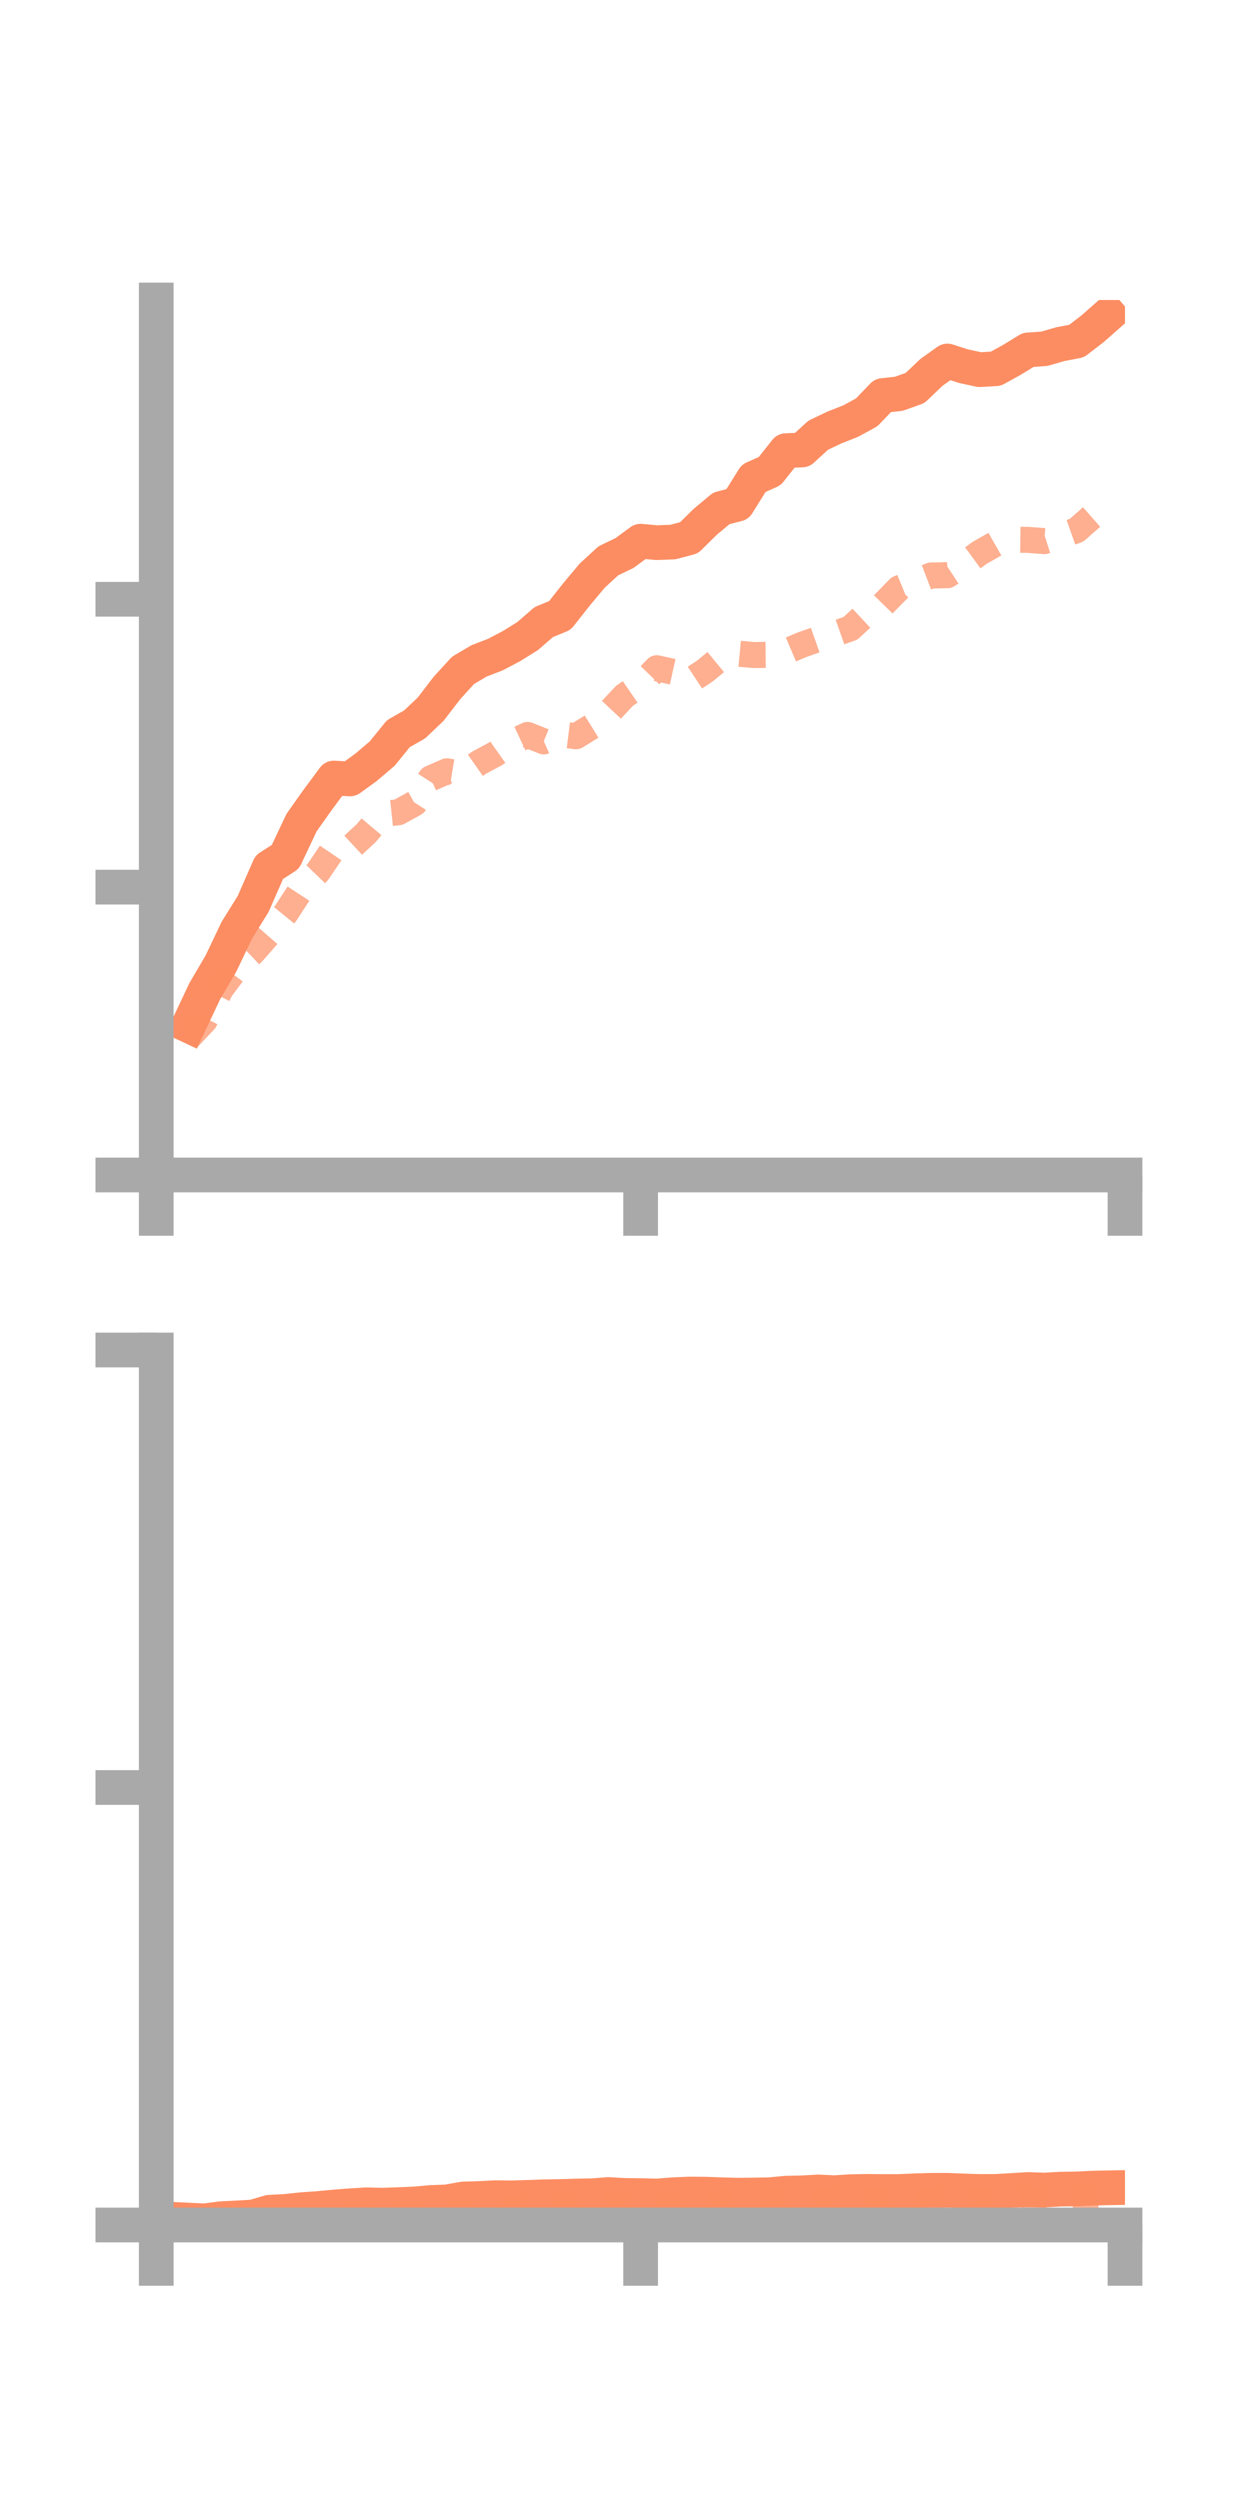 <?xml version="1.0" encoding="utf-8" standalone="no"?>
<!DOCTYPE svg PUBLIC "-//W3C//DTD SVG 1.1//EN"
  "http://www.w3.org/Graphics/SVG/1.1/DTD/svg11.dtd">
<!-- Created with matplotlib (https://matplotlib.org/) -->
<svg height="144pt" version="1.1" viewBox="0 0 72 144" width="72pt" xmlns="http://www.w3.org/2000/svg" xmlns:xlink="http://www.w3.org/1999/xlink">
 <defs>
  <style type="text/css">*{stroke-linecap:butt;stroke-linejoin:round;}</style>
 </defs>
 <g id="figure_1">
  <g id="patch_1">
   <path d="M 0 144 
L 72 144 
L 72 0 
L 0 0 
z
" style="fill:none;"/>
  </g>
  <g id="axes_1">
   <g id="patch_2">
    <path d="M 9 67.68 
L 64.8 67.68 
L 64.8 17.28 
L 9 17.28 
z
" style="fill:none;"/>
   </g>
   <g id="matplotlib.axis_1">
    <g id="xtick_1">
     <g id="line2d_1">
      <defs>
       <path d="M 0 0 
L 0 3.5 
" id="m52fe6c5c6c" style="stroke:#a9a9a9;stroke-width:2;"/>
      </defs>
      <g>
       <use style="fill:#a9a9a9;stroke:#a9a9a9;stroke-width:2;" x="9" xlink:href="#m52fe6c5c6c" y="67.68"/>
      </g>
     </g>
    </g>
    <g id="xtick_2">
     <g id="line2d_2">
      <g>
       <use style="fill:#a9a9a9;stroke:#a9a9a9;stroke-width:2;" x="36.9" xlink:href="#m52fe6c5c6c" y="67.68"/>
      </g>
     </g>
    </g>
    <g id="xtick_3">
     <g id="line2d_3">
      <g>
       <use style="fill:#a9a9a9;stroke:#a9a9a9;stroke-width:2;" x="64.8" xlink:href="#m52fe6c5c6c" y="67.68"/>
      </g>
     </g>
    </g>
   </g>
   <g id="matplotlib.axis_2">
    <g id="ytick_1">
     <g id="line2d_4">
      <defs>
       <path d="M 0 0 
L -3.5 0 
" id="m001b05df1f" style="stroke:#a9a9a9;stroke-width:2;"/>
      </defs>
      <g>
       <use style="fill:#a9a9a9;stroke:#a9a9a9;stroke-width:2;" x="9" xlink:href="#m001b05df1f" y="67.68"/>
      </g>
     </g>
    </g>
    <g id="ytick_2">
     <g id="line2d_5">
      <g>
       <use style="fill:#a9a9a9;stroke:#a9a9a9;stroke-width:2;" x="9" xlink:href="#m001b05df1f" y="51.099"/>
      </g>
     </g>
    </g>
    <g id="ytick_3">
     <g id="line2d_6">
      <g>
       <use style="fill:#a9a9a9;stroke:#a9a9a9;stroke-width:2;" x="9" xlink:href="#m001b05df1f" y="34.518"/>
      </g>
     </g>
    </g>
   </g>
   <g id="line2d_7">
    <path clip-path="url(#p94b1c443ec)" d="M 10.86 59.074 
L 11.79 57.098 
L 12.72 55.513 
L 13.65 53.564 
L 14.58 52.071 
L 15.51 49.949 
L 16.44 49.352 
L 17.37 47.382 
L 18.3 46.069 
L 19.23 44.814 
L 20.16 44.867 
L 21.09 44.193 
L 22.02 43.401 
L 22.95 42.256 
L 23.88 41.728 
L 24.81 40.845 
L 25.74 39.633 
L 26.67 38.613 
L 27.6 38.063 
L 28.53 37.706 
L 29.46 37.217 
L 30.39 36.639 
L 31.32 35.832 
L 32.25 35.45 
L 33.18 34.271 
L 34.11 33.158 
L 35.04 32.304 
L 35.97 31.855 
L 36.9 31.173 
L 37.83 31.258 
L 38.76 31.222 
L 39.69 30.975 
L 40.62 30.057 
L 41.55 29.282 
L 42.48 29.041 
L 43.41 27.55 
L 44.34 27.134 
L 45.27 25.957 
L 46.2 25.919 
L 47.13 25.067 
L 48.06 24.625 
L 48.99 24.259 
L 49.92 23.753 
L 50.85 22.783 
L 51.78 22.681 
L 52.71 22.347 
L 53.64 21.457 
L 54.57 20.794 
L 55.5 21.093 
L 56.43 21.293 
L 57.36 21.239 
L 58.29 20.725 
L 59.22 20.155 
L 60.15 20.09 
L 61.08 19.823 
L 62.01 19.645 
L 62.94 18.93 
L 63.87 18.109 
" style="fill:none;stroke:#fc8d62;stroke-linecap:square;stroke-width:2;"/>
   </g>
   <g id="line2d_8">
    <path clip-path="url(#p94b1c443ec)" d="M 10.86 59.769 
L 11.79 58.782 
L 12.72 56.968 
L 13.65 55.721 
L 14.58 54.838 
L 15.51 53.772 
L 16.44 52.628 
L 17.37 51.199 
L 18.3 50.234 
L 19.23 48.865 
L 20.16 48.852 
L 21.09 47.992 
L 22.02 46.886 
L 22.95 46.786 
L 23.88 46.273 
L 24.81 44.834 
L 25.74 44.428 
L 26.67 44.58 
L 27.6 43.927 
L 28.53 43.43 
L 29.46 42.77 
L 30.39 42.333 
L 31.32 42.704 
L 32.25 42.291 
L 33.18 42.408 
L 34.11 41.831 
L 35.04 41.071 
L 35.97 40.08 
L 36.9 39.443 
L 37.83 38.49 
L 38.76 38.697 
L 39.69 39.253 
L 40.62 38.639 
L 41.55 37.868 
L 42.48 37.645 
L 43.41 37.73 
L 44.34 37.719 
L 45.27 37.531 
L 46.2 37.136 
L 47.13 36.809 
L 48.06 36.519 
L 48.99 36.191 
L 49.92 35.324 
L 50.85 34.838 
L 51.78 33.887 
L 52.71 33.504 
L 53.64 33.147 
L 54.57 33.133 
L 55.5 32.521 
L 56.43 31.842 
L 57.36 31.312 
L 58.29 31.086 
L 59.22 31.097 
L 60.15 31.17 
L 61.08 30.871 
L 62.01 30.543 
L 62.94 29.724 
L 63.87 29.406 
" style="fill:none;stroke:#fc8d62;stroke-dasharray:1.5,1.5;stroke-dashoffset:0;stroke-opacity:0.7;stroke-width:1.5;"/>
   </g>
   <g id="patch_3">
    <path d="M 9 67.68 
L 9 17.28 
" style="fill:none;stroke:#a9a9a9;stroke-linecap:square;stroke-linejoin:miter;stroke-width:2;"/>
   </g>
   <g id="patch_4">
    <path d="M 64.8 67.68 
L 64.8 17.28 
" style="fill:none;"/>
   </g>
   <g id="patch_5">
    <path d="M 9 67.68 
L 64.8 67.68 
" style="fill:none;stroke:#a9a9a9;stroke-linecap:square;stroke-linejoin:miter;stroke-width:2;"/>
   </g>
   <g id="patch_6">
    <path d="M 9 17.28 
L 64.8 17.28 
" style="fill:none;"/>
   </g>
  </g>
  <g id="axes_2">
   <g id="patch_7">
    <path d="M 9 128.16 
L 64.8 128.16 
L 64.8 77.76 
L 9 77.76 
z
" style="fill:none;"/>
   </g>
   <g id="matplotlib.axis_3">
    <g id="xtick_4">
     <g id="line2d_9">
      <g>
       <use style="fill:#a9a9a9;stroke:#a9a9a9;stroke-width:2;" x="9" xlink:href="#m52fe6c5c6c" y="128.16"/>
      </g>
     </g>
    </g>
    <g id="xtick_5">
     <g id="line2d_10">
      <g>
       <use style="fill:#a9a9a9;stroke:#a9a9a9;stroke-width:2;" x="36.9" xlink:href="#m52fe6c5c6c" y="128.16"/>
      </g>
     </g>
    </g>
    <g id="xtick_6">
     <g id="line2d_11">
      <g>
       <use style="fill:#a9a9a9;stroke:#a9a9a9;stroke-width:2;" x="64.8" xlink:href="#m52fe6c5c6c" y="128.16"/>
      </g>
     </g>
    </g>
   </g>
   <g id="matplotlib.axis_4">
    <g id="ytick_4">
     <g id="line2d_12">
      <g>
       <use style="fill:#a9a9a9;stroke:#a9a9a9;stroke-width:2;" x="9" xlink:href="#m001b05df1f" y="128.16"/>
      </g>
     </g>
    </g>
    <g id="ytick_5">
     <g id="line2d_13">
      <g>
       <use style="fill:#a9a9a9;stroke:#a9a9a9;stroke-width:2;" x="9" xlink:href="#m001b05df1f" y="102.96"/>
      </g>
     </g>
    </g>
    <g id="ytick_6">
     <g id="line2d_14">
      <g>
       <use style="fill:#a9a9a9;stroke:#a9a9a9;stroke-width:2;" x="9" xlink:href="#m001b05df1f" y="77.76"/>
      </g>
     </g>
    </g>
   </g>
   <g id="line2d_15">
    <path clip-path="url(#p4b3a98827a)" d="M 10.86 127.877 
L 11.79 127.921 
L 12.72 127.798 
L 13.65 127.752 
L 14.58 127.699 
L 15.51 127.426 
L 16.44 127.377 
L 17.37 127.278 
L 18.3 127.214 
L 19.23 127.126 
L 20.16 127.053 
L 21.09 126.996 
L 22.02 127.017 
L 22.95 126.987 
L 23.88 126.948 
L 24.81 126.864 
L 25.74 126.83 
L 26.67 126.662 
L 27.6 126.633 
L 28.53 126.586 
L 29.46 126.597 
L 30.39 126.568 
L 31.32 126.536 
L 32.25 126.519 
L 33.18 126.492 
L 34.11 126.475 
L 35.04 126.404 
L 35.97 126.456 
L 36.9 126.466 
L 37.83 126.49 
L 38.76 126.417 
L 39.69 126.377 
L 40.62 126.384 
L 41.55 126.417 
L 42.48 126.442 
L 43.41 126.433 
L 44.34 126.416 
L 45.27 126.327 
L 46.2 126.308 
L 47.13 126.256 
L 48.06 126.299 
L 48.99 126.241 
L 49.92 126.224 
L 50.85 126.232 
L 51.78 126.231 
L 52.71 126.19 
L 53.64 126.162 
L 54.57 126.161 
L 55.5 126.199 
L 56.43 126.229 
L 57.36 126.225 
L 58.29 126.172 
L 59.22 126.115 
L 60.15 126.148 
L 61.08 126.096 
L 62.01 126.082 
L 62.94 126.036 
L 63.87 126.018 
" style="fill:none;stroke:#fc8d62;stroke-linecap:square;stroke-width:2;"/>
   </g>
   <g id="line2d_16">
    <path clip-path="url(#p4b3a98827a)" d="M 10.86 128.125 
L 11.79 128.024 
L 12.72 128.01 
L 13.65 127.913 
L 14.58 127.944 
L 15.51 127.924 
L 16.44 127.821 
L 17.37 127.854 
L 18.3 127.779 
L 19.23 127.714 
L 20.16 127.684 
L 21.09 127.678 
L 22.02 127.65 
L 22.95 127.601 
L 23.88 127.564 
L 24.81 127.541 
L 25.74 127.42 
L 26.67 127.338 
L 27.6 127.338 
L 28.53 127.266 
L 29.46 127.202 
L 30.39 127.132 
L 31.32 127.108 
L 32.25 127.015 
L 33.18 127.099 
L 34.11 127.091 
L 35.04 127.05 
L 35.97 126.993 
L 36.9 127.031 
L 37.83 126.989 
L 38.76 126.994 
L 39.69 126.943 
L 40.62 126.924 
L 41.55 126.839 
L 42.48 126.749 
L 43.41 126.799 
L 44.34 126.857 
L 45.27 126.818 
L 46.2 126.818 
L 47.13 126.826 
L 48.06 126.791 
L 48.99 126.775 
L 49.92 126.779 
L 50.85 126.799 
L 51.78 126.791 
L 52.71 126.808 
L 53.64 126.795 
L 54.57 126.771 
L 55.5 126.775 
L 56.43 126.7 
L 57.36 126.716 
L 58.29 126.736 
L 59.22 126.666 
L 60.15 126.678 
L 61.08 126.685 
L 62.01 126.664 
L 62.94 126.658 
L 63.87 126.672 
" style="fill:none;stroke:#fc8d62;stroke-dasharray:1.5,1.5;stroke-dashoffset:0;stroke-opacity:0.7;stroke-width:1.5;"/>
   </g>
   <g id="patch_8">
    <path d="M 9 128.16 
L 9 77.76 
" style="fill:none;stroke:#a9a9a9;stroke-linecap:square;stroke-linejoin:miter;stroke-width:2;"/>
   </g>
   <g id="patch_9">
    <path d="M 64.8 128.16 
L 64.8 77.76 
" style="fill:none;"/>
   </g>
   <g id="patch_10">
    <path d="M 9 128.16 
L 64.8 128.16 
" style="fill:none;stroke:#a9a9a9;stroke-linecap:square;stroke-linejoin:miter;stroke-width:2;"/>
   </g>
   <g id="patch_11">
    <path d="M 9 77.76 
L 64.8 77.76 
" style="fill:none;"/>
   </g>
  </g>
 </g>
 <defs>
  <clipPath id="p94b1c443ec">
   <rect height="50.4" width="55.8" x="9" y="17.28"/>
  </clipPath>
  <clipPath id="p4b3a98827a">
   <rect height="50.4" width="55.8" x="9" y="77.76"/>
  </clipPath>
 </defs>
</svg>
